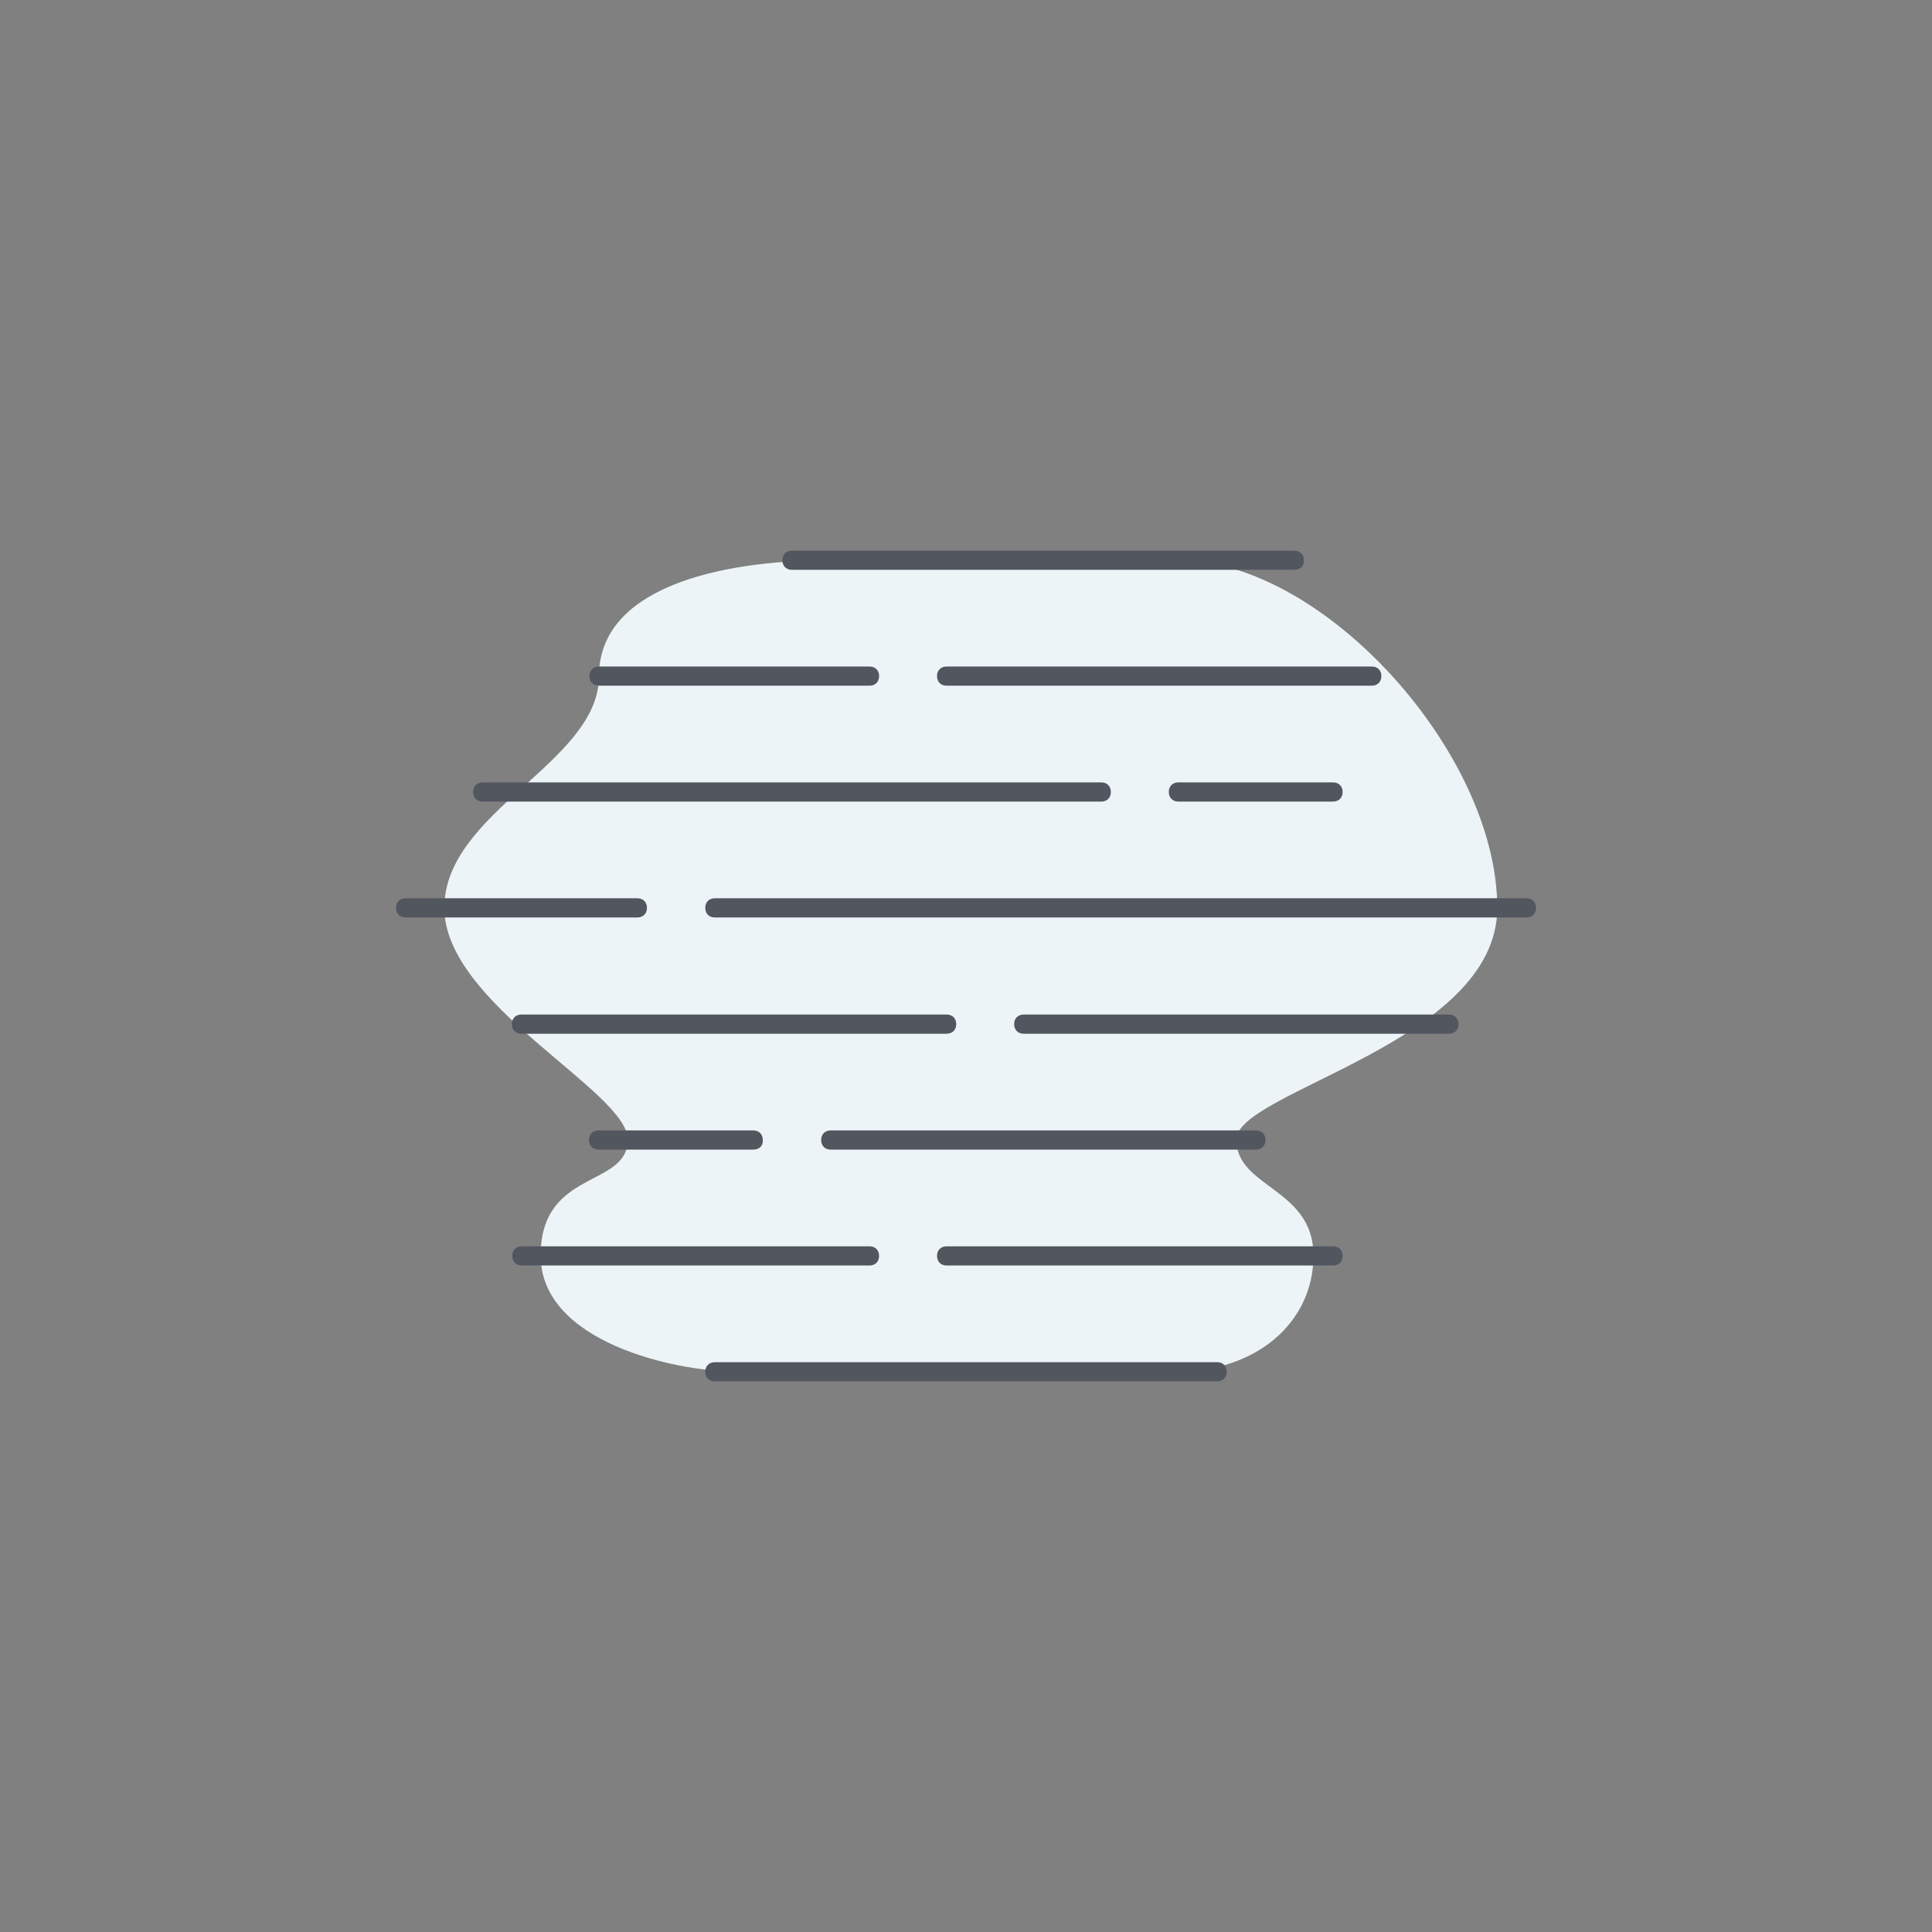<?xml version="1.0" encoding="utf-8"?>
<!-- Generator: Adobe Illustrator 22.1.0, SVG Export Plug-In . SVG Version: 6.00 Build 0)  -->
<svg version="1.1" id="Layer_1" xmlns="http://www.w3.org/2000/svg" xmlns:xlink="http://www.w3.org/1999/xlink" x="0px" y="0px"
	 viewBox="0 0 503.5 503.5" style="enable-background:new 0 0 503.5 503.5;" xml:space="preserve">
<rect x="0" y="0" width="503.5" height="503.5" fill="#808080" stroke="none"/>
<style type="text/css">
	.st0{fill:#ECF4F7;}
	.st1{fill:#51565F;}
</style>
<path class="st0" d="M216.5,146c-30.2,0-60.4,7.6-60.4,30.2s-40.3,35.2-40.3,60.4s47.8,47.8,47.8,60.4s-22.7,7.6-22.7,30.2
	s35.2,30.2,50.4,30.2s95.7,0,115.8,0c20.1,0,35.2-12.6,35.2-30.2s-20.1-17.6-20.1-30.2c0-12.6,68-25.2,68-60.4
	c0-40.3-45.3-90.6-83.1-90.6S246.7,146,216.5,146z"/>
<path class="st1" d="M317.2,360H186.3c-1.5,0-2.5-1-2.5-2.5c0-1.5,1-2.5,2.5-2.5h130.9c1.5,0,2.5,1,2.5,2.5
	C319.7,359,318.7,360,317.2,360z M347.4,329.8H246.7c-1.5,0-2.5-1-2.5-2.5s1-2.5,2.5-2.5h100.7c1.5,0,2.5,1,2.5,2.5
	C349.9,328.8,348.9,329.8,347.4,329.8z M226.6,329.8h-90.6c-1.5,0-2.5-1-2.5-2.5s1-2.5,2.5-2.5h90.6c1.5,0,2.5,1,2.5,2.5
	C229.1,328.8,228.1,329.8,226.6,329.8z M327.3,299.6H216.5c-1.5,0-2.5-1-2.5-2.5c0-1.5,1-2.5,2.5-2.5h110.8c1.5,0,2.5,1,2.5,2.5
	C329.8,298.6,328.8,299.6,327.3,299.6z M196.3,299.6h-40.3c-1.5,0-2.5-1-2.5-2.5c0-1.5,1-2.5,2.5-2.5h40.3c1.5,0,2.5,1,2.5,2.5
	C198.9,298.6,197.9,299.6,196.3,299.6z M377.6,269.4H266.8c-1.5,0-2.5-1-2.5-2.5c0-1.5,1-2.5,2.5-2.5h110.8c1.5,0,2.5,1,2.5,2.5
	C380.1,268.4,379.1,269.4,377.6,269.4z M246.7,269.4H135.9c-1.5,0-2.5-1-2.5-2.5c0-1.5,1-2.5,2.5-2.5h110.8c1.5,0,2.5,1,2.5,2.5
	C249.2,268.4,248.2,269.4,246.7,269.4z M397.8,239.1H186.3c-1.5,0-2.5-1-2.5-2.5s1-2.5,2.5-2.5h211.5c1.5,0,2.5,1,2.5,2.5
	S399.3,239.1,397.8,239.1z M166.1,239.1h-60.4c-1.5,0-2.5-1-2.5-2.5s1-2.5,2.5-2.5h60.4c1.5,0,2.5,1,2.5,2.5
	S167.6,239.1,166.1,239.1z M347.4,208.9h-40.3c-1.5,0-2.5-1-2.5-2.5s1-2.5,2.5-2.5h40.3c1.5,0,2.5,1,2.5,2.5
	C349.9,207.9,348.9,208.9,347.4,208.9z M287,208.9H125.8c-1.5,0-2.5-1-2.5-2.5s1-2.5,2.5-2.5H287c1.5,0,2.5,1,2.5,2.5
	C289.5,207.9,288.5,208.9,287,208.9z M357.5,178.7H246.7c-1.5,0-2.5-1-2.5-2.5s1-2.5,2.5-2.5h110.8c1.5,0,2.5,1,2.5,2.5
	C360,177.7,359,178.7,357.5,178.7z M226.6,178.7h-70.5c-1.5,0-2.5-1-2.5-2.5s1-2.5,2.5-2.5h70.5c1.5,0,2.5,1,2.5,2.5
	C229.1,177.7,228.1,178.7,226.6,178.7z M337.3,148.5H206.4c-1.5,0-2.5-1-2.5-2.5c0-1.5,1-2.5,2.5-2.5h130.9c1.5,0,2.5,1,2.5,2.5
	C339.9,147.5,338.9,148.5,337.3,148.5z"/>
</svg>
